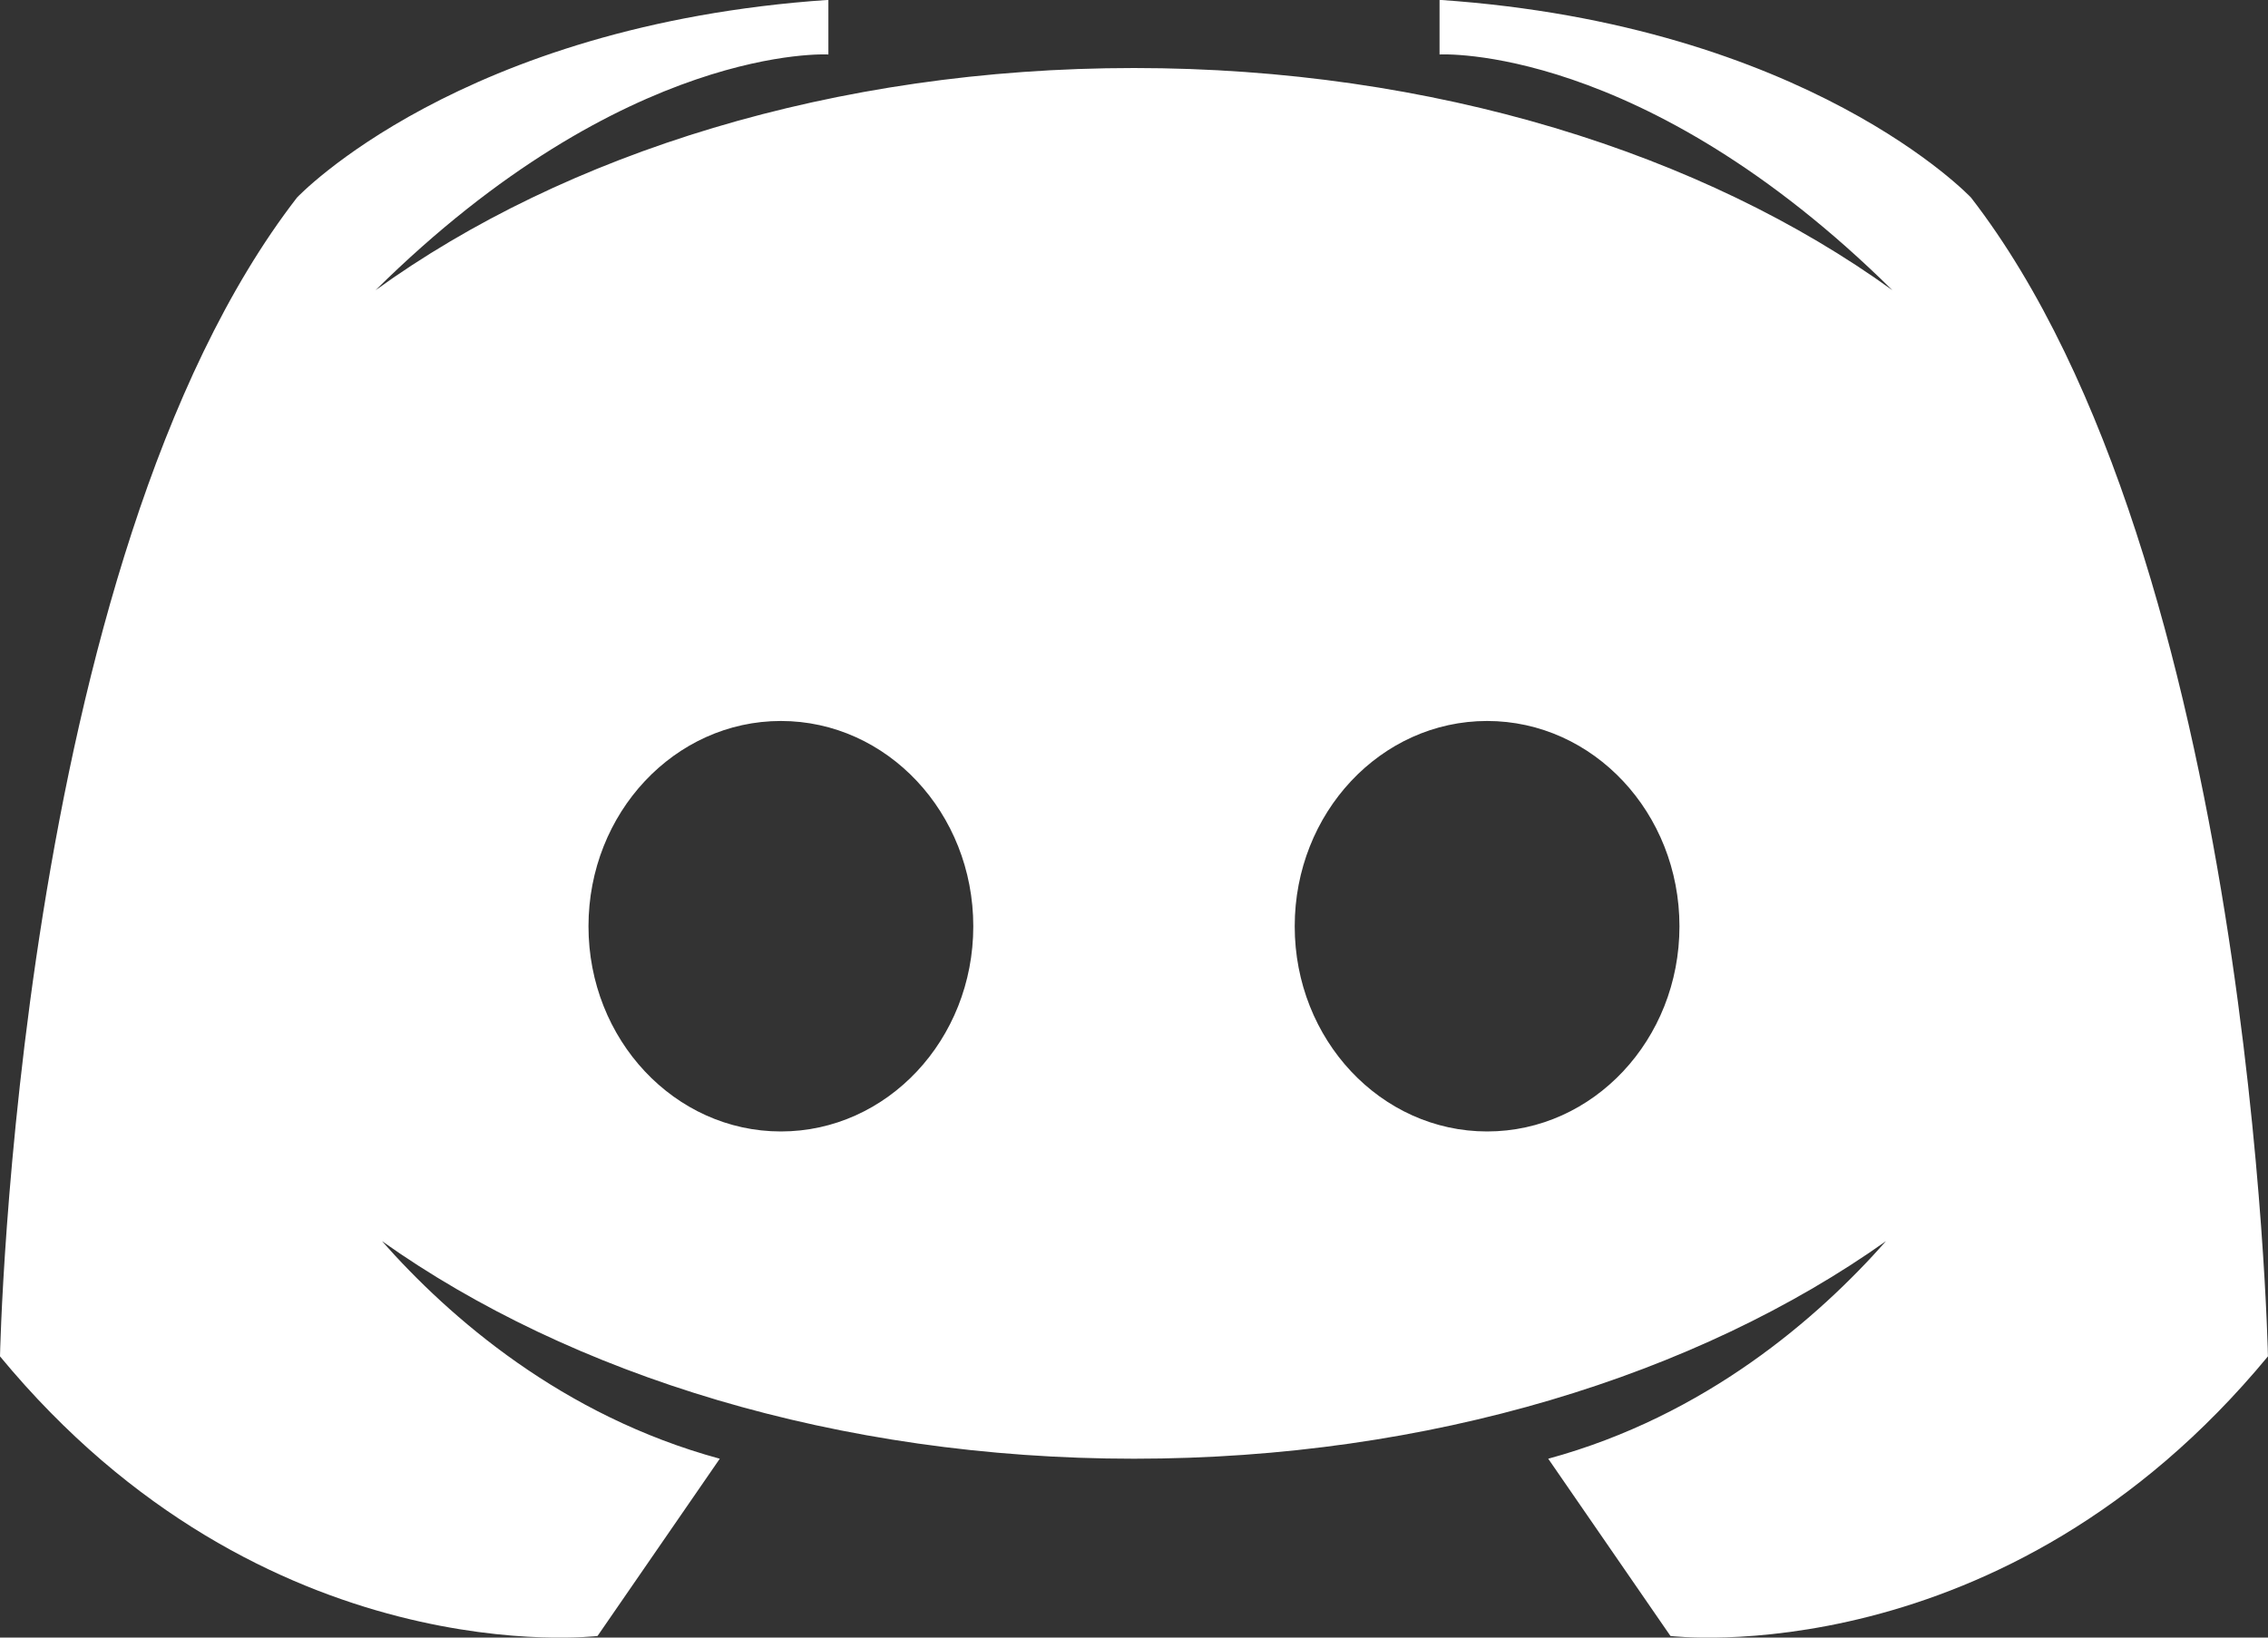 <svg xmlns="http://www.w3.org/2000/svg" width="36" height="26">
    <rect width="100%" height="100%" fill="#333333" stroke="none"/>
    <path fill-rule="evenodd" fill="#FFF" d="M31.286 3.137S28.706.396 22.85-.002v.867s3.212-.188 7.188 3.743C27.037 2.438 22.755 1.08 18 1.08c-4.756 0-9.037 1.358-12.039 3.528C9.937.677 13.149.865 13.149.865v-.867C7.293.396 4.714 3.137 4.714 3.137.251 8.909 0 21.535 0 21.535c4.203 5.088 9.485 4.439 9.485 4.439l1.94-2.814c-2.502-.681-4.289-2.24-5.362-3.455C9.059 21.831 13.297 23.16 18 23.16c4.702 0 8.941-1.329 11.937-3.455-1.074 1.215-2.861 2.774-5.362 3.455l1.94 2.814s5.281.649 9.484-4.439c.001 0-.251-12.626-4.713-18.398zM12.395 17.964c-1.686 0-3.054-1.458-3.054-3.257 0-1.801 1.368-3.26 3.054-3.26 1.687 0 3.054 1.459 3.054 3.26 0 1.799-1.367 3.257-3.054 3.257zm11.21 0c-1.687 0-3.054-1.458-3.054-3.257 0-1.801 1.367-3.26 3.054-3.26 1.686 0 3.053 1.459 3.053 3.26 0 1.799-1.367 3.257-3.053 3.257z"/>
</svg>

